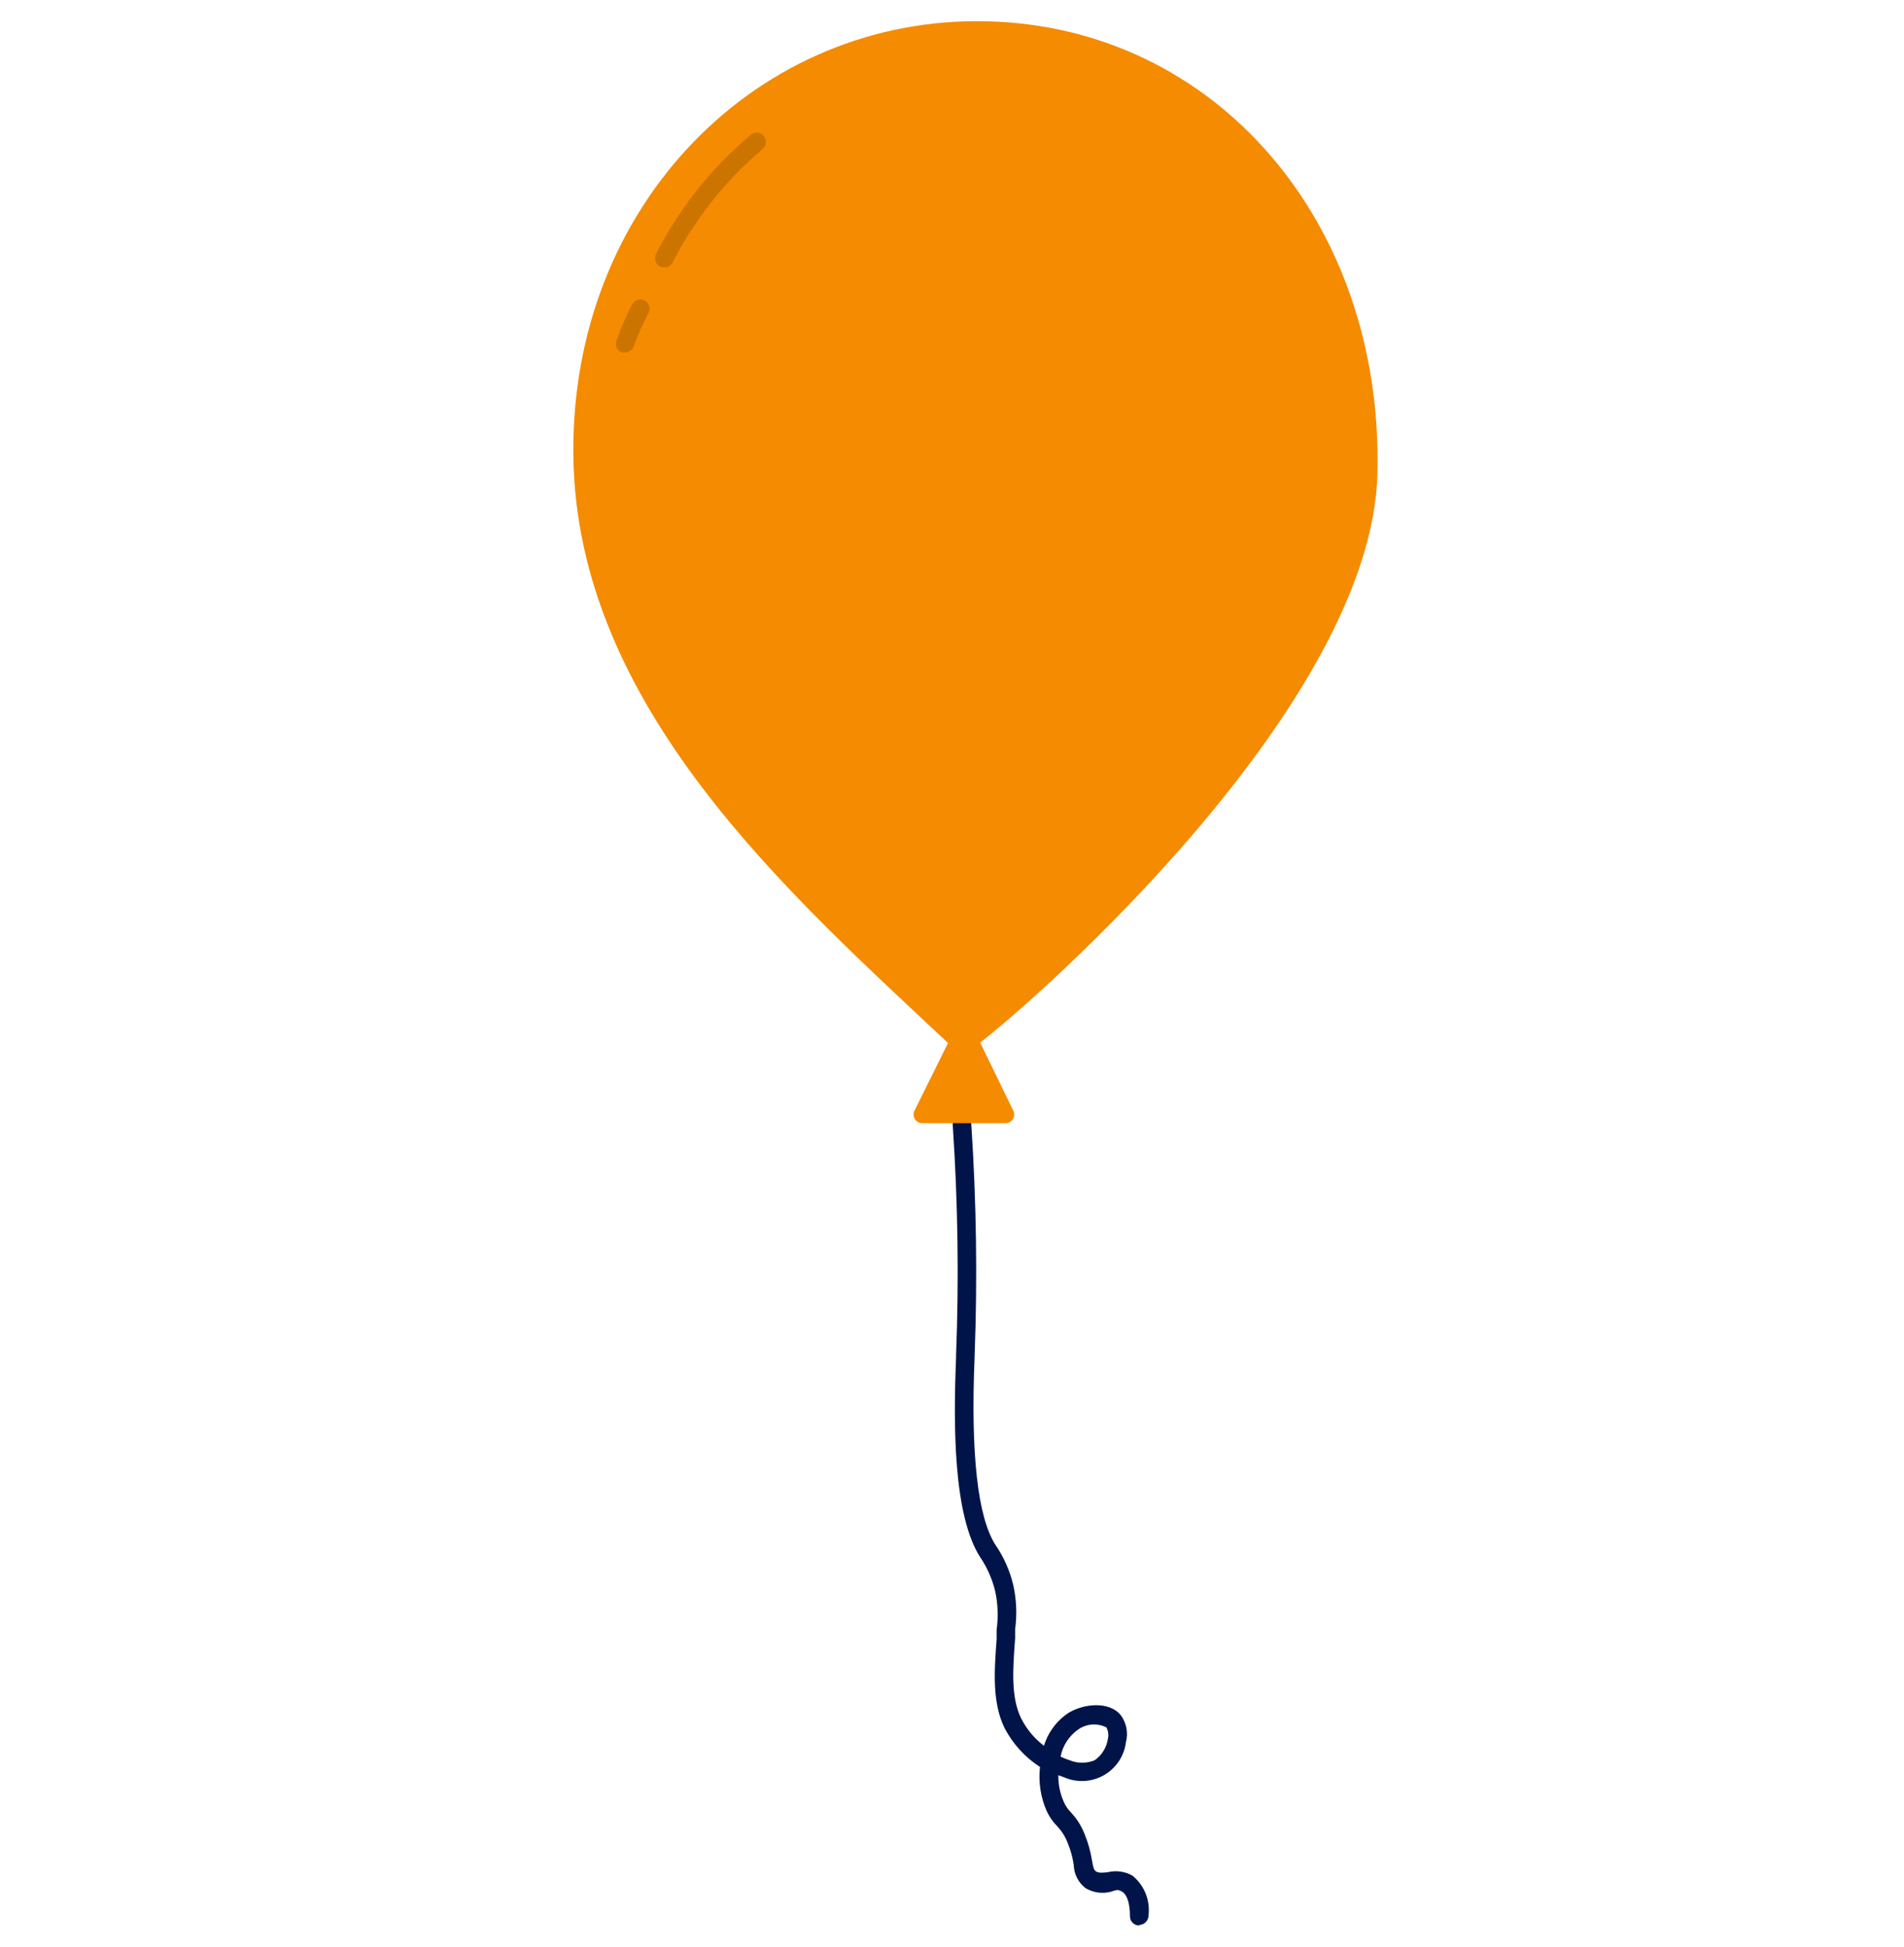 <svg width="45" height="46" viewBox="0 0 45 46" fill="none" xmlns="http://www.w3.org/2000/svg">
<path d="M26.923 45.5C26.866 45.5 26.811 45.477 26.77 45.437C26.729 45.396 26.706 45.341 26.706 45.283C26.706 44.982 26.64 44.779 26.528 44.706C26.416 44.633 26.378 44.667 26.241 44.706C26.043 44.754 25.833 44.722 25.657 44.618C25.572 44.553 25.503 44.469 25.455 44.374C25.406 44.278 25.38 44.173 25.377 44.066C25.35 43.882 25.299 43.702 25.227 43.531C25.171 43.39 25.089 43.262 24.985 43.153C24.885 43.05 24.802 42.932 24.741 42.803C24.595 42.474 24.539 42.111 24.58 41.754C24.224 41.524 23.935 41.206 23.74 40.83C23.446 40.221 23.499 39.487 23.555 38.731C23.555 38.654 23.555 38.581 23.555 38.511C23.597 38.207 23.585 37.898 23.52 37.598C23.451 37.314 23.333 37.045 23.17 36.803C22.523 35.803 22.533 33.634 22.596 32.088V32.032C22.666 30.224 22.64 28.415 22.519 26.61C22.514 26.579 22.515 26.548 22.523 26.518C22.53 26.488 22.544 26.46 22.563 26.436C22.582 26.411 22.607 26.391 22.634 26.377C22.661 26.363 22.692 26.354 22.722 26.352C22.753 26.35 22.784 26.355 22.813 26.365C22.842 26.376 22.869 26.393 22.891 26.415C22.913 26.436 22.93 26.462 22.942 26.491C22.953 26.52 22.958 26.551 22.957 26.582C23.077 28.402 23.103 30.227 23.034 32.05V32.063C22.939 34.358 23.107 35.852 23.527 36.506C23.724 36.792 23.866 37.113 23.947 37.451C24.024 37.795 24.04 38.151 23.992 38.5C23.992 38.57 23.992 38.64 23.992 38.714C23.936 39.459 23.891 40.113 24.135 40.606C24.263 40.86 24.447 41.082 24.674 41.253C24.773 40.928 24.983 40.65 25.269 40.466C25.647 40.249 26.217 40.207 26.483 40.522C26.551 40.612 26.598 40.717 26.621 40.827C26.643 40.938 26.64 41.053 26.612 41.162C26.592 41.325 26.535 41.48 26.445 41.617C26.354 41.753 26.233 41.867 26.091 41.948C25.949 42.029 25.79 42.076 25.626 42.085C25.463 42.093 25.3 42.064 25.15 41.998L25.013 41.949C25.01 42.164 25.053 42.376 25.139 42.572C25.18 42.669 25.24 42.757 25.314 42.831C25.449 42.975 25.556 43.144 25.629 43.328C25.713 43.53 25.773 43.741 25.808 43.957C25.839 44.139 25.853 44.188 25.905 44.223C25.958 44.258 26.045 44.258 26.182 44.241C26.381 44.192 26.592 44.222 26.769 44.325C26.906 44.437 27.012 44.583 27.078 44.747C27.143 44.912 27.166 45.09 27.144 45.266C27.144 45.324 27.121 45.379 27.08 45.42C27.04 45.462 26.985 45.485 26.927 45.486L26.923 45.5ZM25.066 41.509C25.136 41.543 25.209 41.572 25.283 41.596C25.471 41.673 25.682 41.673 25.87 41.596C25.953 41.539 26.023 41.466 26.076 41.381C26.13 41.296 26.166 41.202 26.182 41.103C26.208 41.008 26.196 40.907 26.15 40.819C26.047 40.767 25.931 40.744 25.816 40.751C25.7 40.758 25.589 40.797 25.493 40.861C25.271 41.013 25.118 41.245 25.066 41.509Z" fill="#00144A"/>
<path d="M32.555 11.186C32.426 16.65 24.51 23.605 23.152 24.647C23.035 24.699 22.908 24.726 22.78 24.726C22.652 24.726 22.525 24.699 22.407 24.647C18.623 21.097 13.621 16.692 13.551 10.763C13.481 4.834 17.923 0.373 23.324 0.503C28.725 0.632 32.698 5.243 32.555 11.186Z" fill="#F58B00"/>
<path d="M22.407 24.644L21.613 26.246C21.598 26.278 21.59 26.313 21.592 26.348C21.594 26.383 21.605 26.418 21.624 26.447C21.643 26.477 21.67 26.501 21.701 26.517C21.732 26.534 21.767 26.541 21.802 26.54H23.772C23.806 26.539 23.84 26.53 23.87 26.512C23.899 26.495 23.924 26.47 23.942 26.44C23.959 26.41 23.969 26.377 23.97 26.342C23.971 26.308 23.963 26.273 23.947 26.243L23.156 24.616" fill="#F58B00"/>
<path d="M15.702 6.32C15.669 6.32 15.638 6.314 15.607 6.303C15.581 6.29 15.557 6.273 15.538 6.252C15.519 6.23 15.504 6.205 15.494 6.178C15.484 6.15 15.48 6.121 15.481 6.093C15.483 6.064 15.49 6.035 15.502 6.009C16.046 4.938 16.799 3.986 17.716 3.21C17.737 3.187 17.762 3.168 17.79 3.155C17.818 3.142 17.849 3.135 17.879 3.135C17.91 3.134 17.941 3.14 17.97 3.153C17.998 3.165 18.024 3.183 18.045 3.206C18.066 3.228 18.082 3.255 18.091 3.285C18.101 3.314 18.105 3.345 18.102 3.376C18.099 3.407 18.09 3.437 18.075 3.463C18.059 3.49 18.039 3.514 18.014 3.532C17.138 4.272 16.419 5.18 15.898 6.201C15.88 6.238 15.852 6.268 15.817 6.289C15.782 6.31 15.742 6.321 15.702 6.32Z" fill="#CC7400"/>
<path d="M14.775 8.328H14.701C14.674 8.319 14.649 8.304 14.627 8.285C14.606 8.266 14.588 8.242 14.576 8.216C14.564 8.19 14.557 8.162 14.555 8.133C14.554 8.104 14.559 8.076 14.569 8.049C14.674 7.753 14.799 7.466 14.943 7.188C14.971 7.137 15.018 7.1 15.074 7.084C15.13 7.069 15.19 7.076 15.24 7.104C15.291 7.132 15.328 7.18 15.344 7.235C15.359 7.291 15.352 7.351 15.324 7.401C15.188 7.657 15.071 7.922 14.974 8.195C14.957 8.234 14.929 8.267 14.893 8.29C14.858 8.314 14.817 8.327 14.775 8.328Z" fill="#CC7400"/>
</svg>
